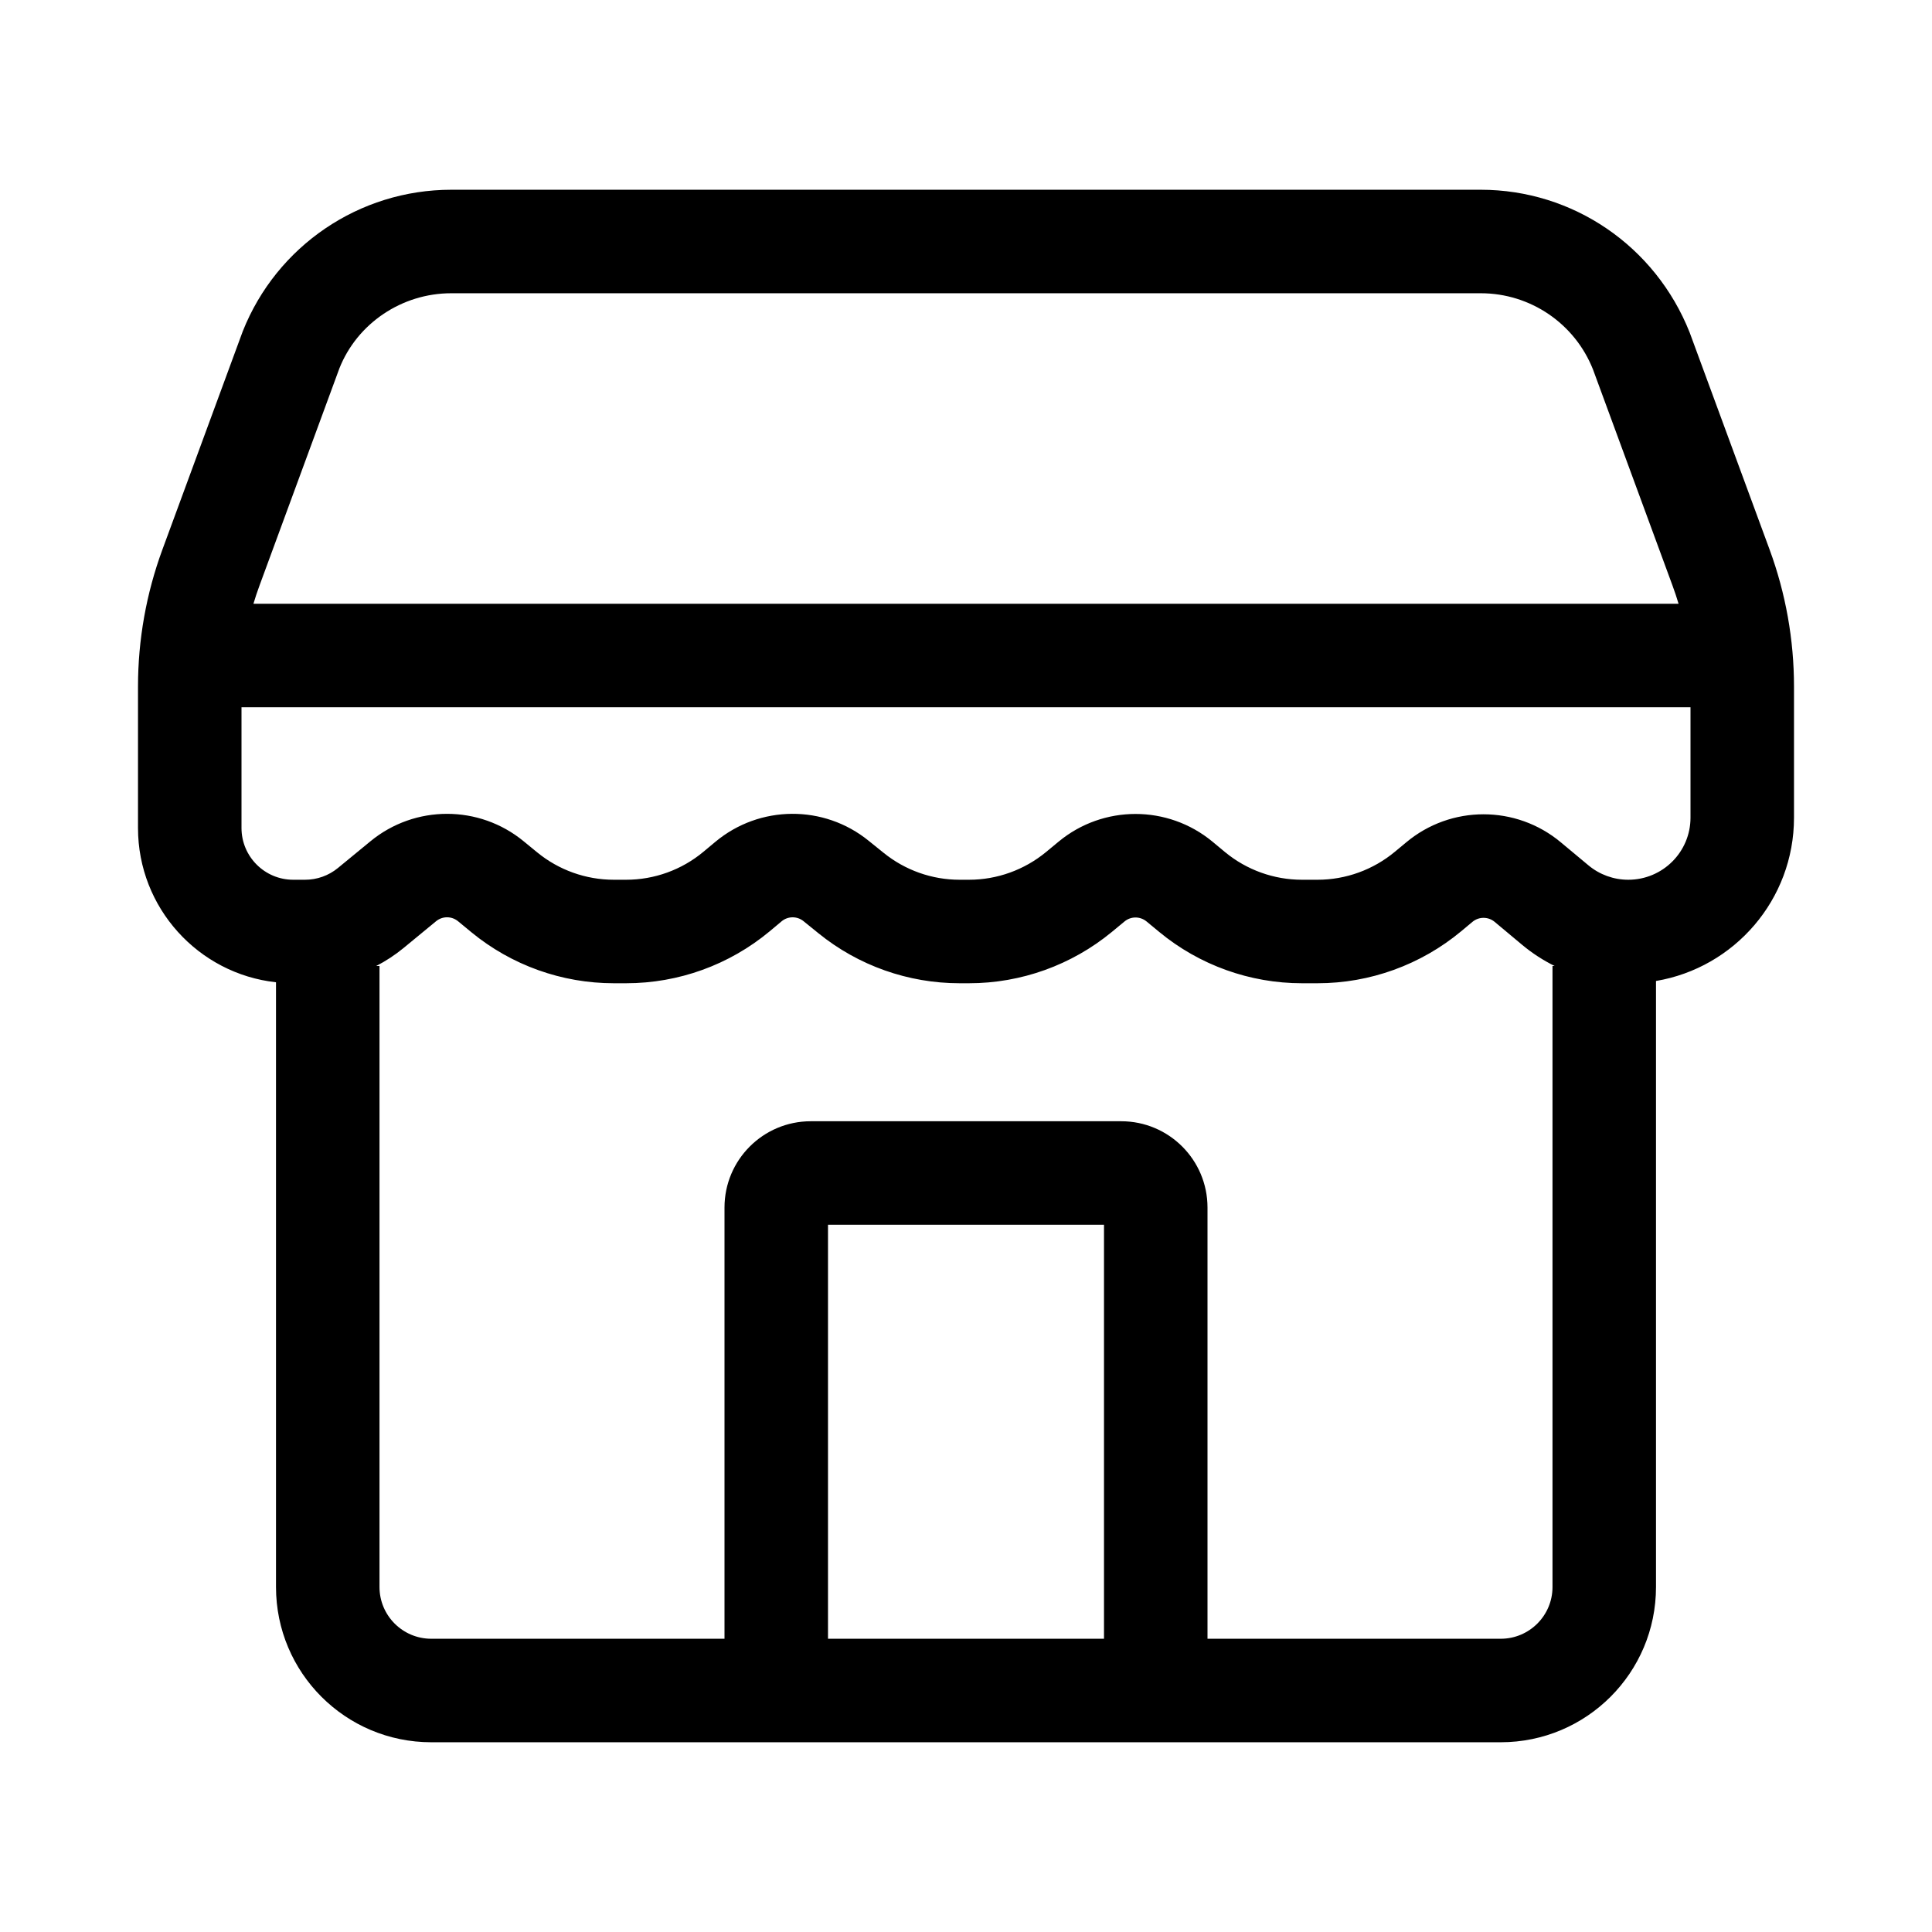 <svg viewBox="0 0 28 28" class="x1lliihq x1k90msu x2h7rmj x1qfuztq xcza8v6 " fill="currentColor" height="28" width="28"><path d="M17.5 23.75 21.75 23.75C22.164 23.75 22.5 23.414 22.5 23L22.5 14 22.531 14C22.364 13.917 22.206 13.815 22.061 13.694L21.66 13.359C21.567 13.283 21.433 13.283 21.34 13.36L21.176 13.497C20.591 13.983 19.855 14.25 19.095 14.25L18.869 14.25C18.114 14.25 17.382 13.987 16.8 13.506L16.616 13.354C16.523 13.278 16.39 13.278 16.298 13.354L16.113 13.507C15.53 13.987 14.798 14.25 14.044 14.25L13.907 14.25C13.162 14.25 12.439 13.994 11.861 13.525L11.645 13.35C11.552 13.275 11.419 13.276 11.328 13.352L11.155 13.497C10.57 13.984 9.834 14.25 9.074 14.25L8.896 14.25C8.143 14.25 7.414 13.989 6.832 13.511L6.638 13.351C6.545 13.275 6.413 13.275 6.32 13.351L5.849 13.739C5.726 13.84 5.592 13.928 5.452 14L5.5 14 5.5 23C5.5 23.414 5.836 23.75 6.25 23.75L10.5 23.75 10.5 17.5C10.5 16.81 11.06 16.25 11.75 16.25L16.25 16.25C16.94 16.25 17.5 16.81 17.5 17.5L17.5 23.75ZM3.673 8.75 24.327 8.75C24.3 8.66 24.271 8.571 24.238 8.483L23.087 5.355C22.823 4.688 22.178 4.25 21.461 4.25L6.54 4.25C5.822 4.25 5.177 4.688 4.919 5.338L3.762 8.483C3.729 8.571 3.7 8.66 3.673 8.75ZM24.5 10.25 3.5 10.25 3.5 12C3.5 12.414 3.836 12.75 4.25 12.75L4.421 12.75C4.595 12.75 4.763 12.69 4.897 12.58L5.368 12.193C6.013 11.662 6.945 11.662 7.59 12.193L7.784 12.352C8.097 12.609 8.49 12.75 8.896 12.75L9.074 12.75C9.483 12.75 9.88 12.607 10.194 12.345L10.368 12.2C11.01 11.665 11.941 11.659 12.589 12.185L12.805 12.359C13.117 12.612 13.506 12.75 13.907 12.75L14.044 12.75C14.45 12.75 14.844 12.608 15.158 12.35L15.343 12.197C15.989 11.663 16.924 11.663 17.571 12.197L17.755 12.35C18.068 12.608 18.462 12.75 18.869 12.75L19.095 12.75C19.504 12.75 19.901 12.606 20.216 12.344L20.38 12.208C21.028 11.666 21.972 11.666 22.62 12.207L23.022 12.542C23.183 12.676 23.387 12.75 23.598 12.75 24.097 12.75 24.5 12.347 24.5 11.85L24.5 10.25ZM24 14.217 24 23C24 24.243 22.993 25.25 21.75 25.25L6.25 25.25C5.007 25.25 4 24.243 4 23L4 14.236C2.875 14.112 2 13.158 2 12L2 9.951C2 9.272 2.12 8.6 2.354 7.964L3.518 4.802C4.01 3.563 5.207 2.75 6.54 2.75L21.461 2.75C22.793 2.75 23.99 3.563 24.488 4.819L25.646 7.964C25.88 8.6 26 9.272 26 9.951L26 11.85C26 13.039 25.135 14.026 24 14.217ZM16 23.75 16 17.75 12 17.75 12 23.75 16 23.75Z"></path></svg>